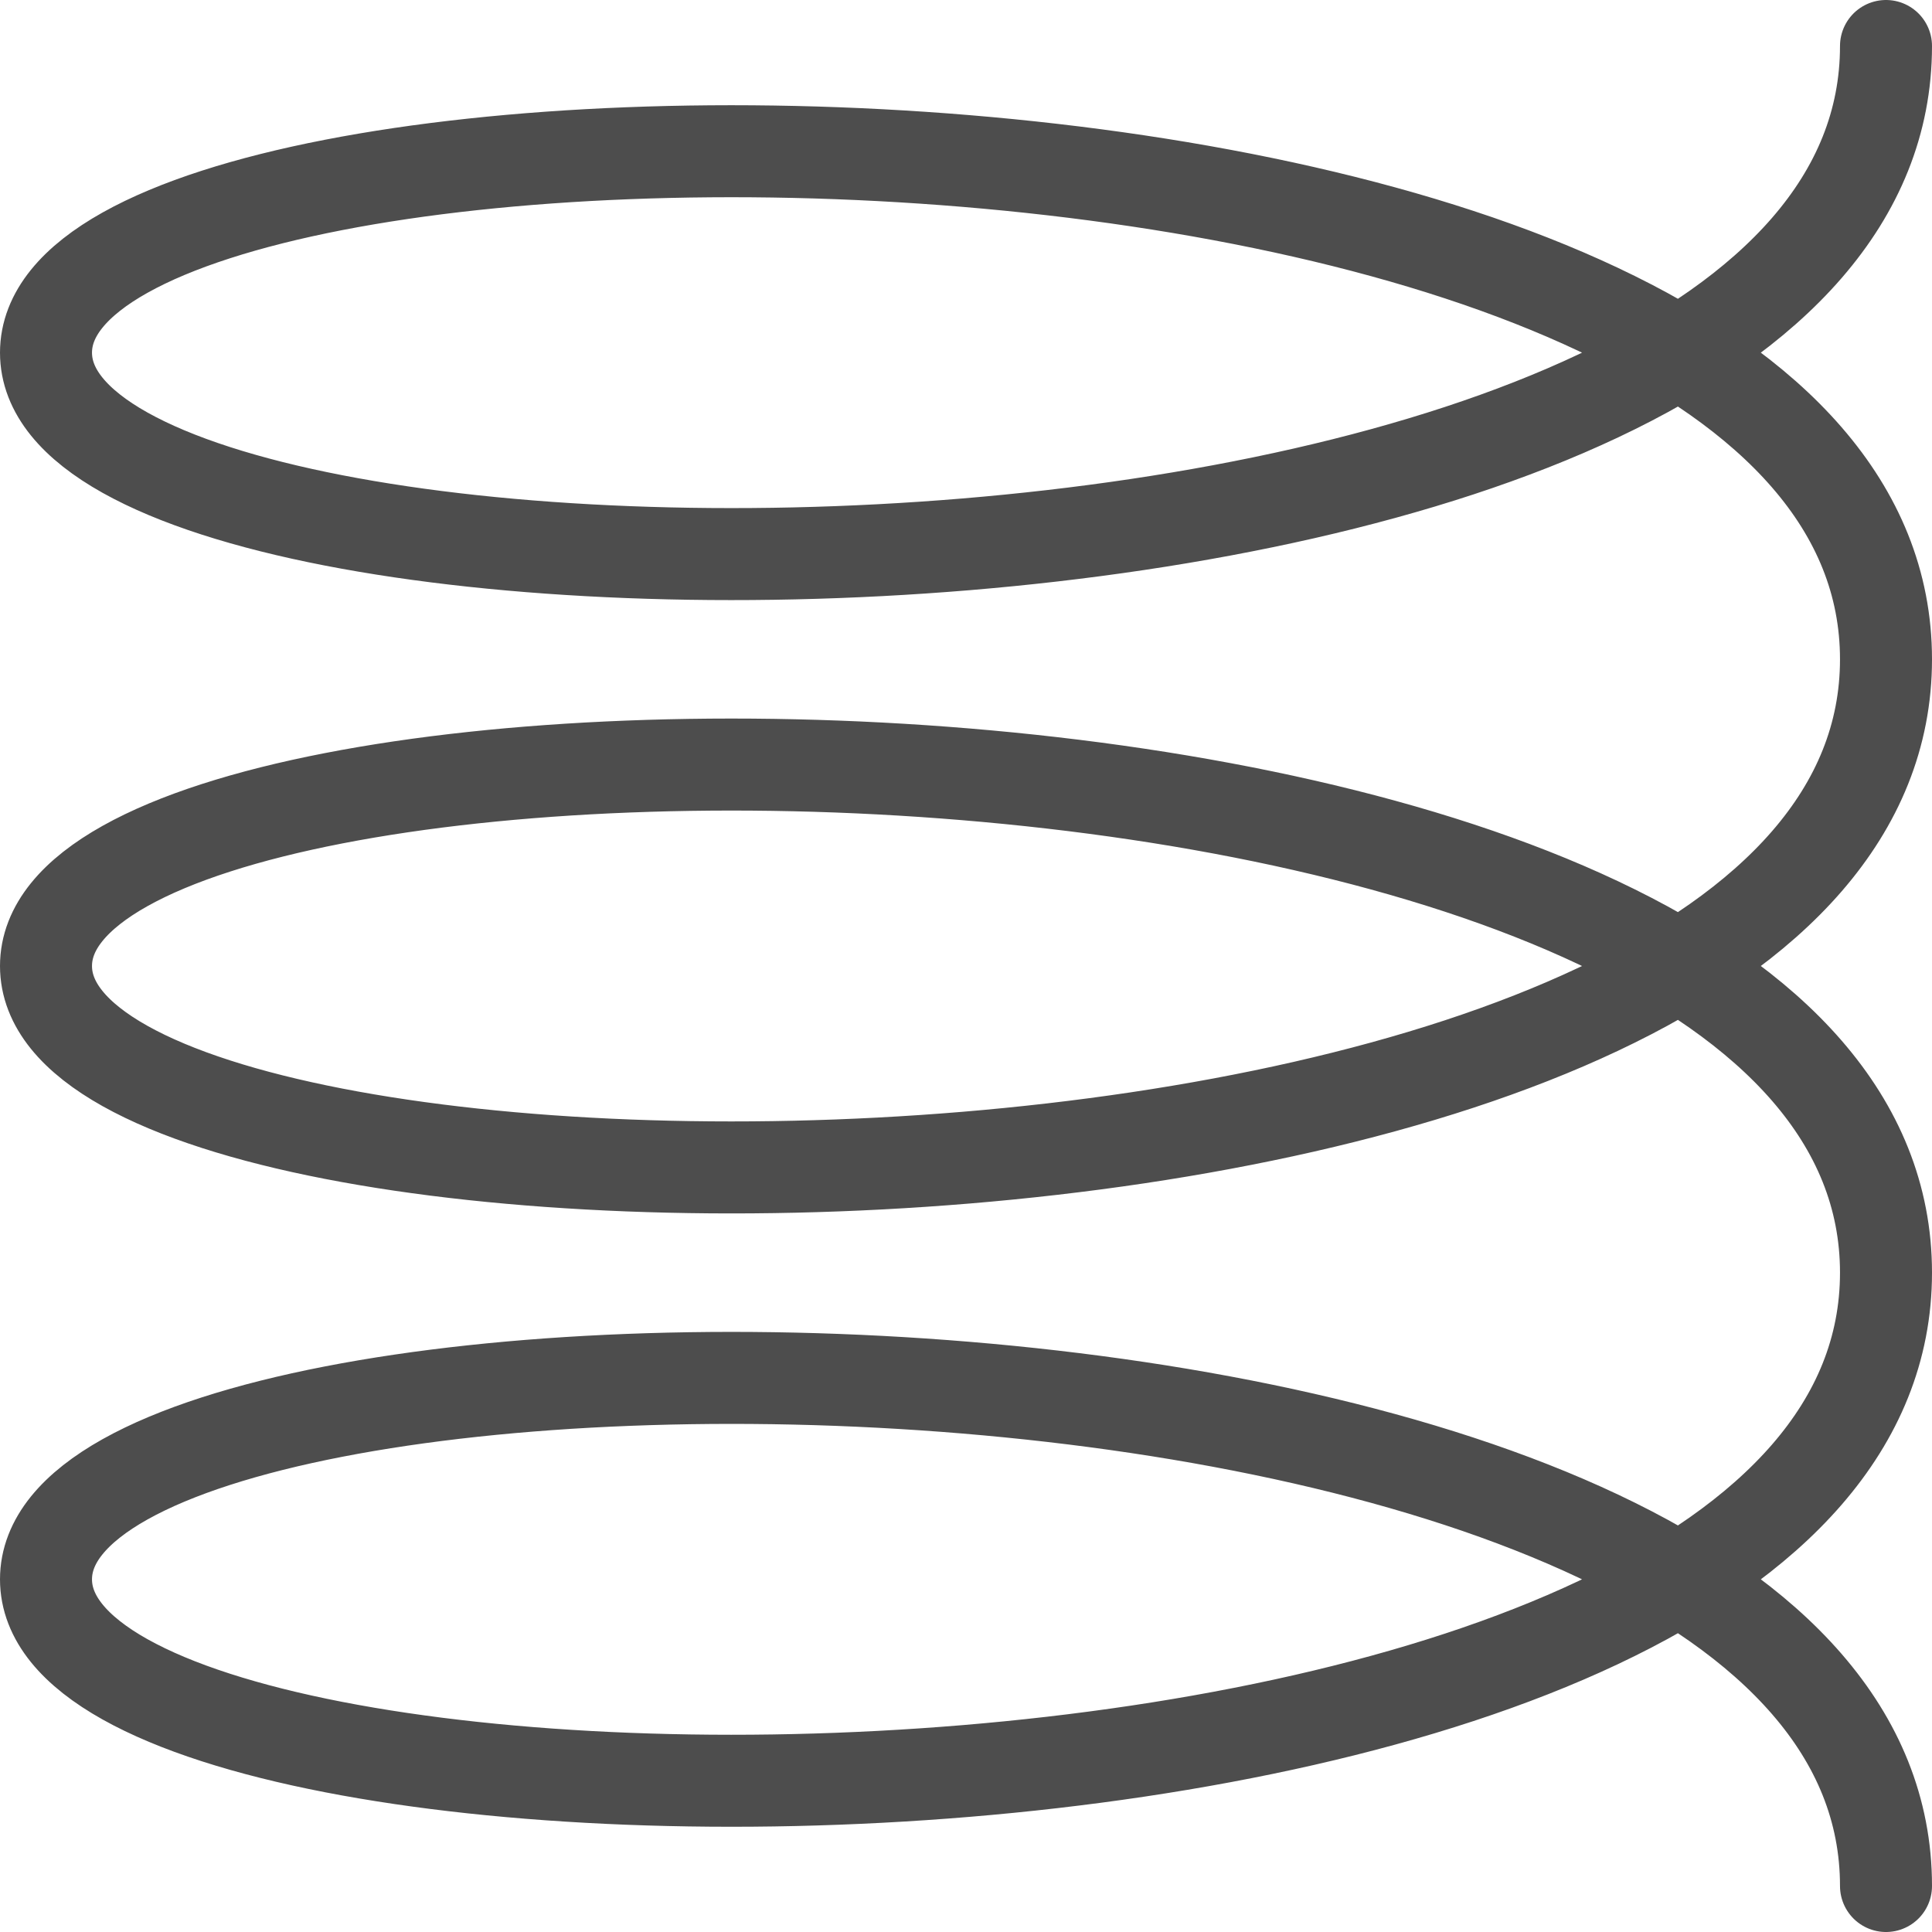 <?xml version="1.0" encoding="UTF-8"?>
<svg width="126px" height="126px" viewBox="0 0 126 126" version="1.1" xmlns="http://www.w3.org/2000/svg" xmlns:xlink="http://www.w3.org/1999/xlink">
    <!-- Generator: Sketch 52.4 (67378) - http://www.bohemiancoding.com/sketch -->
    <title>Path</title>
    <desc>Created with Sketch.</desc>
    <g id="Page-1" stroke="none" stroke-width="1" fill="none" fill-rule="evenodd" stroke-linecap="round">
        <g id="favicon" transform="translate(3, 3)" stroke="#4D4D4D" stroke-width="6">
            <path d="M120,120 C120,80 0,80 0,100 C0,120 120,120 120,80 C120,40 0,40 0,60 C0,80 120,80 120,40 C120,0 0,0 0,20 C0,40 120,40 120,0" id="Path"></path>
        </g>
    </g>
</svg>